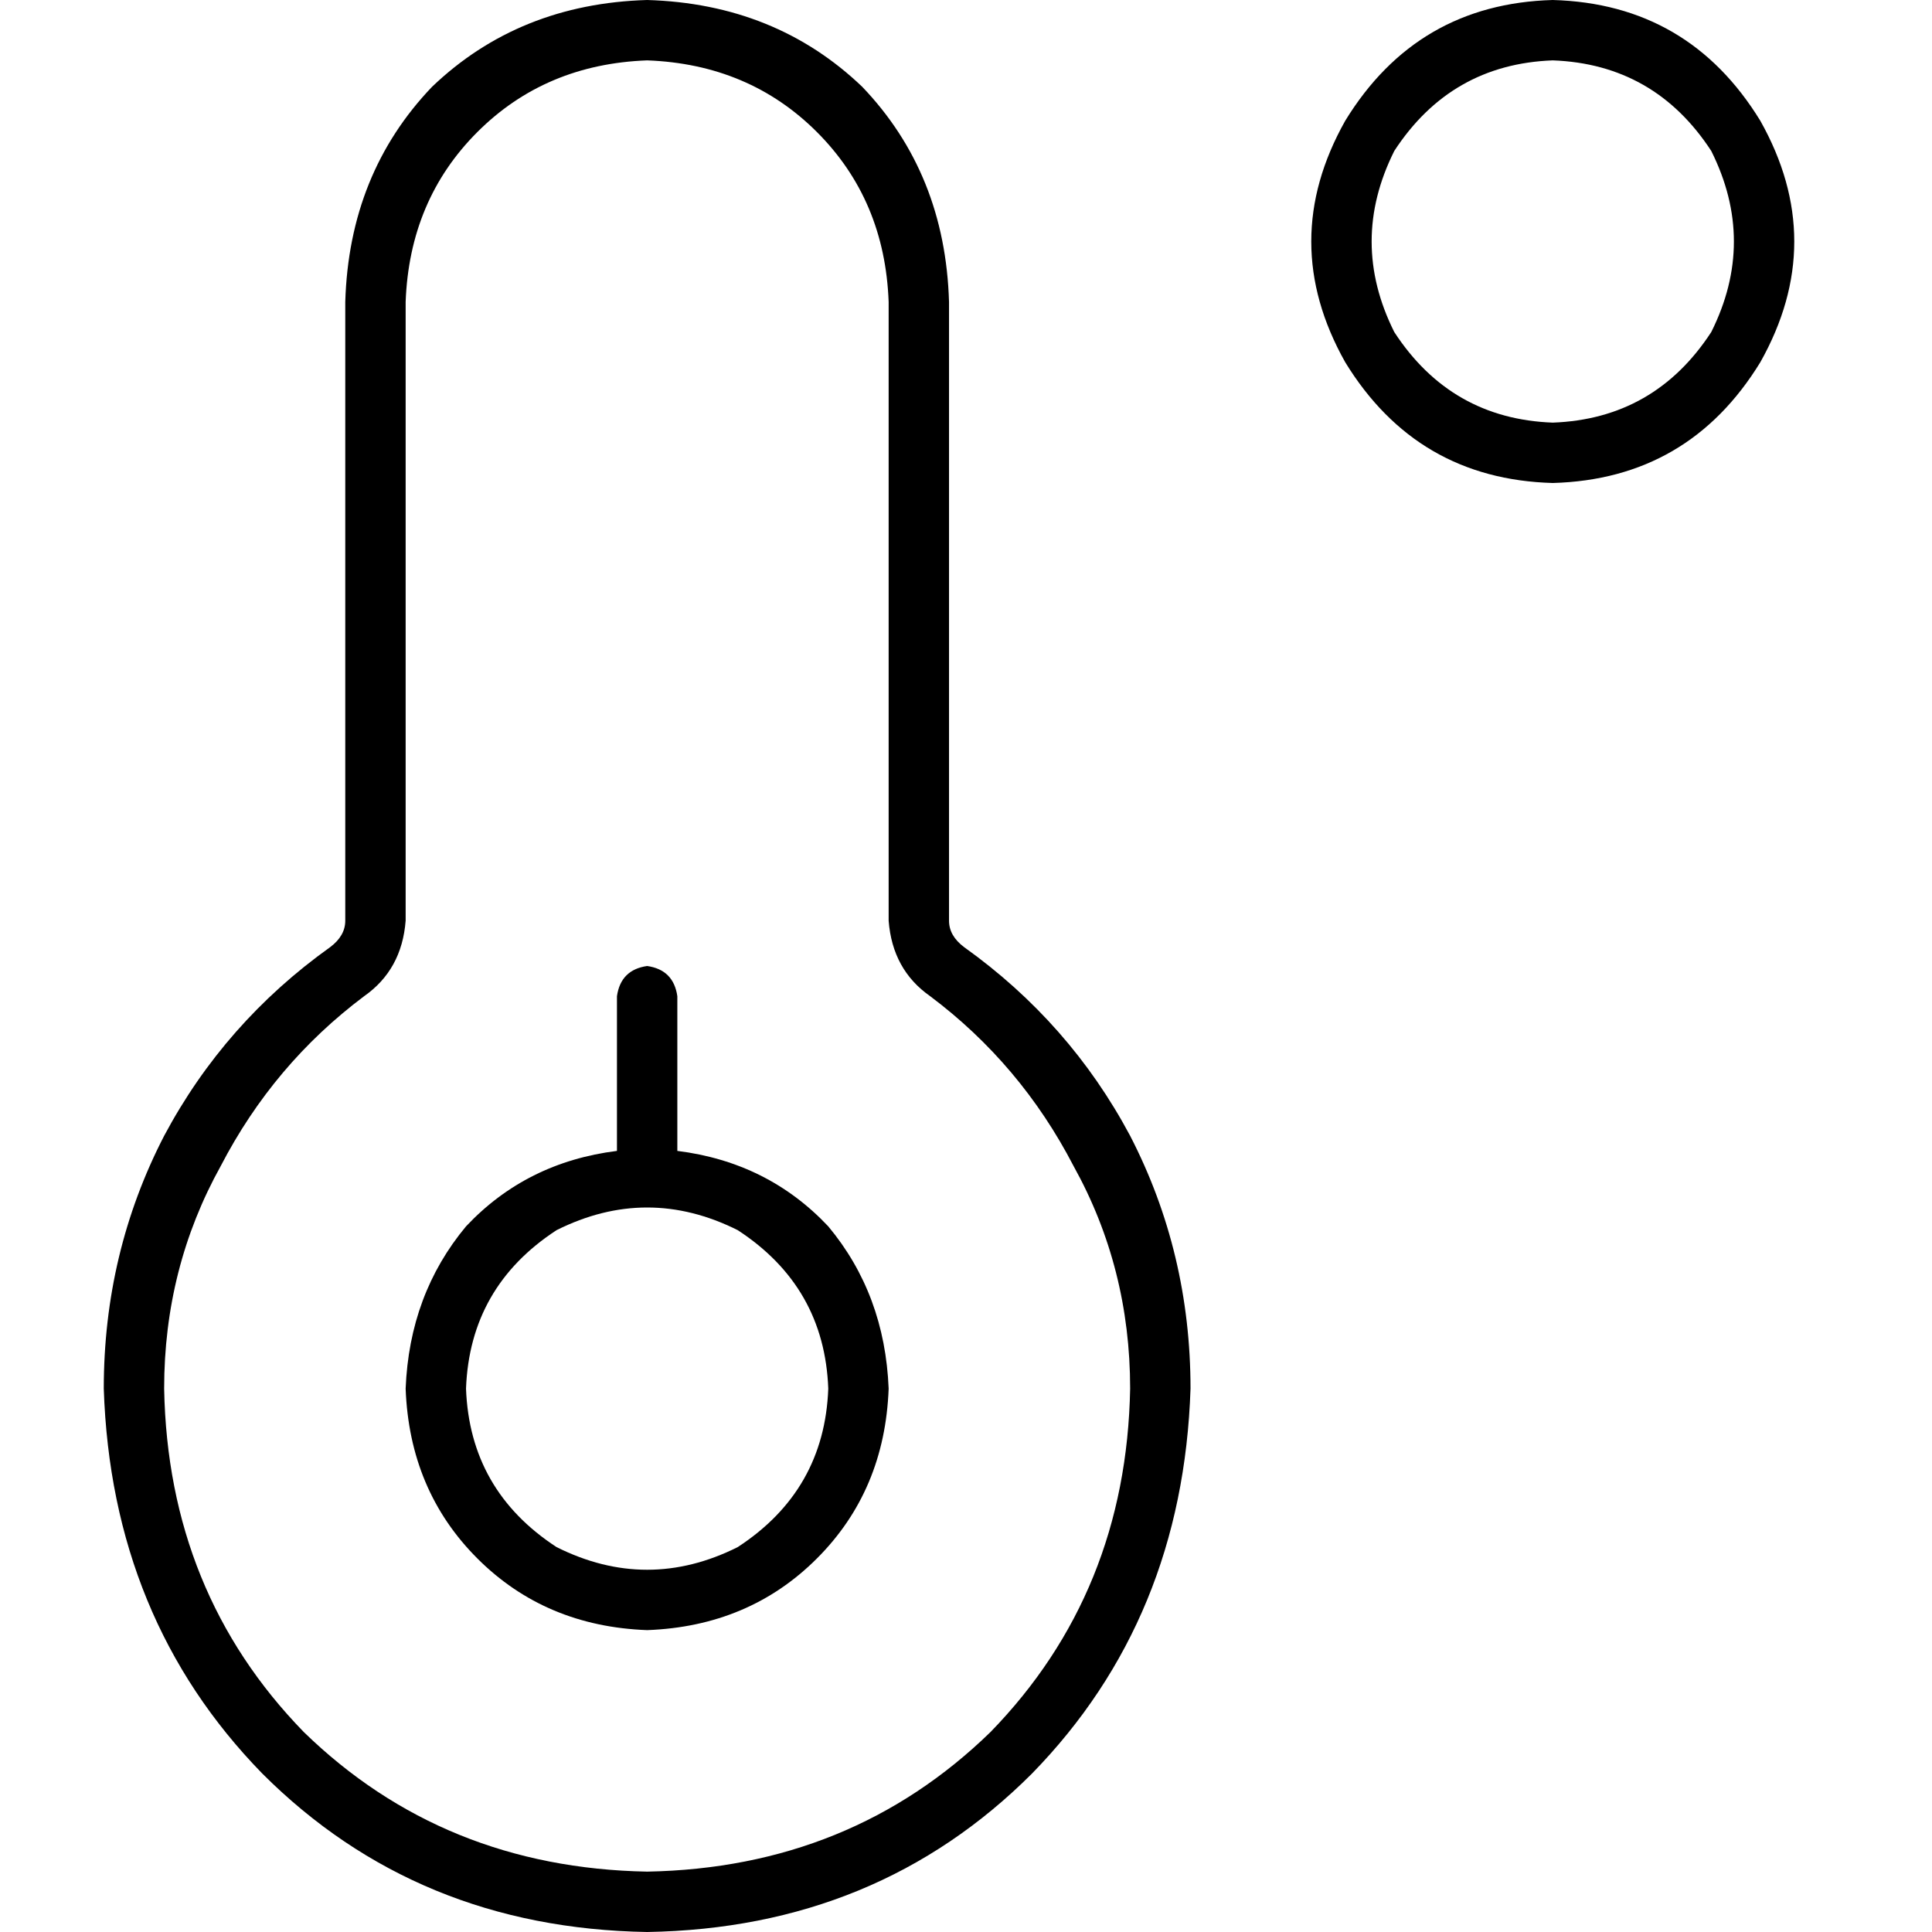 <svg xmlns="http://www.w3.org/2000/svg" viewBox="0 0 512 512">
  <path d="M 411.5 16 Q 438.5 17 453.5 40 Q 465.5 64 453.5 88 Q 438.5 111 411.5 112 Q 384.5 111 369.5 88 Q 357.5 64 369.5 40 Q 384.5 17 411.5 16 L 411.5 16 Z M 411.5 128 Q 447.5 127 466.5 96 Q 484.5 64 466.5 32 Q 447.5 1 411.5 0 Q 375.5 1 356.5 32 Q 338.5 64 356.5 96 Q 375.5 127 411.5 128 L 411.5 128 Z M 107.5 80 Q 108.5 53 126.5 35 L 126.5 35 L 126.5 35 Q 144.5 17 171.5 16 Q 198.5 17 216.5 35 Q 234.5 53 235.5 80 L 235.5 244 L 235.5 244 Q 236.5 257 246.5 264 Q 270.5 282 284.5 309 Q 299.5 336 299.5 368 Q 298.5 422 262.5 459 Q 225.5 495 171.5 496 Q 117.5 495 80.5 459 Q 44.5 422 43.5 368 Q 43.5 336 58.5 309 Q 72.5 282 96.5 264 Q 106.5 257 107.5 244 L 107.5 80 L 107.5 80 Z M 171.5 0 Q 137.5 1 114.5 23 L 114.5 23 L 114.5 23 Q 92.5 46 91.5 80 L 91.5 244 L 91.5 244 Q 91.5 248 87.5 251 Q 59.5 271 43.5 301 Q 27.5 332 27.5 368 Q 29.5 429 69.5 470 Q 110.5 511 171.5 512 Q 232.5 511 273.5 470 Q 313.5 429 315.5 368 Q 315.5 332 299.5 301 Q 283.5 271 255.5 251 Q 251.5 248 251.5 244 L 251.5 80 L 251.5 80 Q 250.5 46 228.5 23 Q 205.5 1 171.5 0 L 171.5 0 Z M 123.5 368 Q 124.5 341 147.5 326 Q 171.5 314 195.5 326 Q 218.5 341 219.5 368 Q 218.5 395 195.5 410 Q 171.5 422 147.5 410 Q 124.5 395 123.5 368 L 123.5 368 Z M 235.5 368 Q 234.5 343 219.5 325 L 219.5 325 L 219.5 325 Q 203.5 308 179.5 305 L 179.5 264 L 179.5 264 Q 178.5 257 171.5 256 Q 164.5 257 163.5 264 L 163.5 305 L 163.5 305 Q 139.5 308 123.5 325 Q 108.5 343 107.5 368 Q 108.5 395 126.5 413 Q 144.5 431 171.5 432 Q 198.5 431 216.5 413 Q 234.5 395 235.5 368 L 235.5 368 Z" />
</svg>